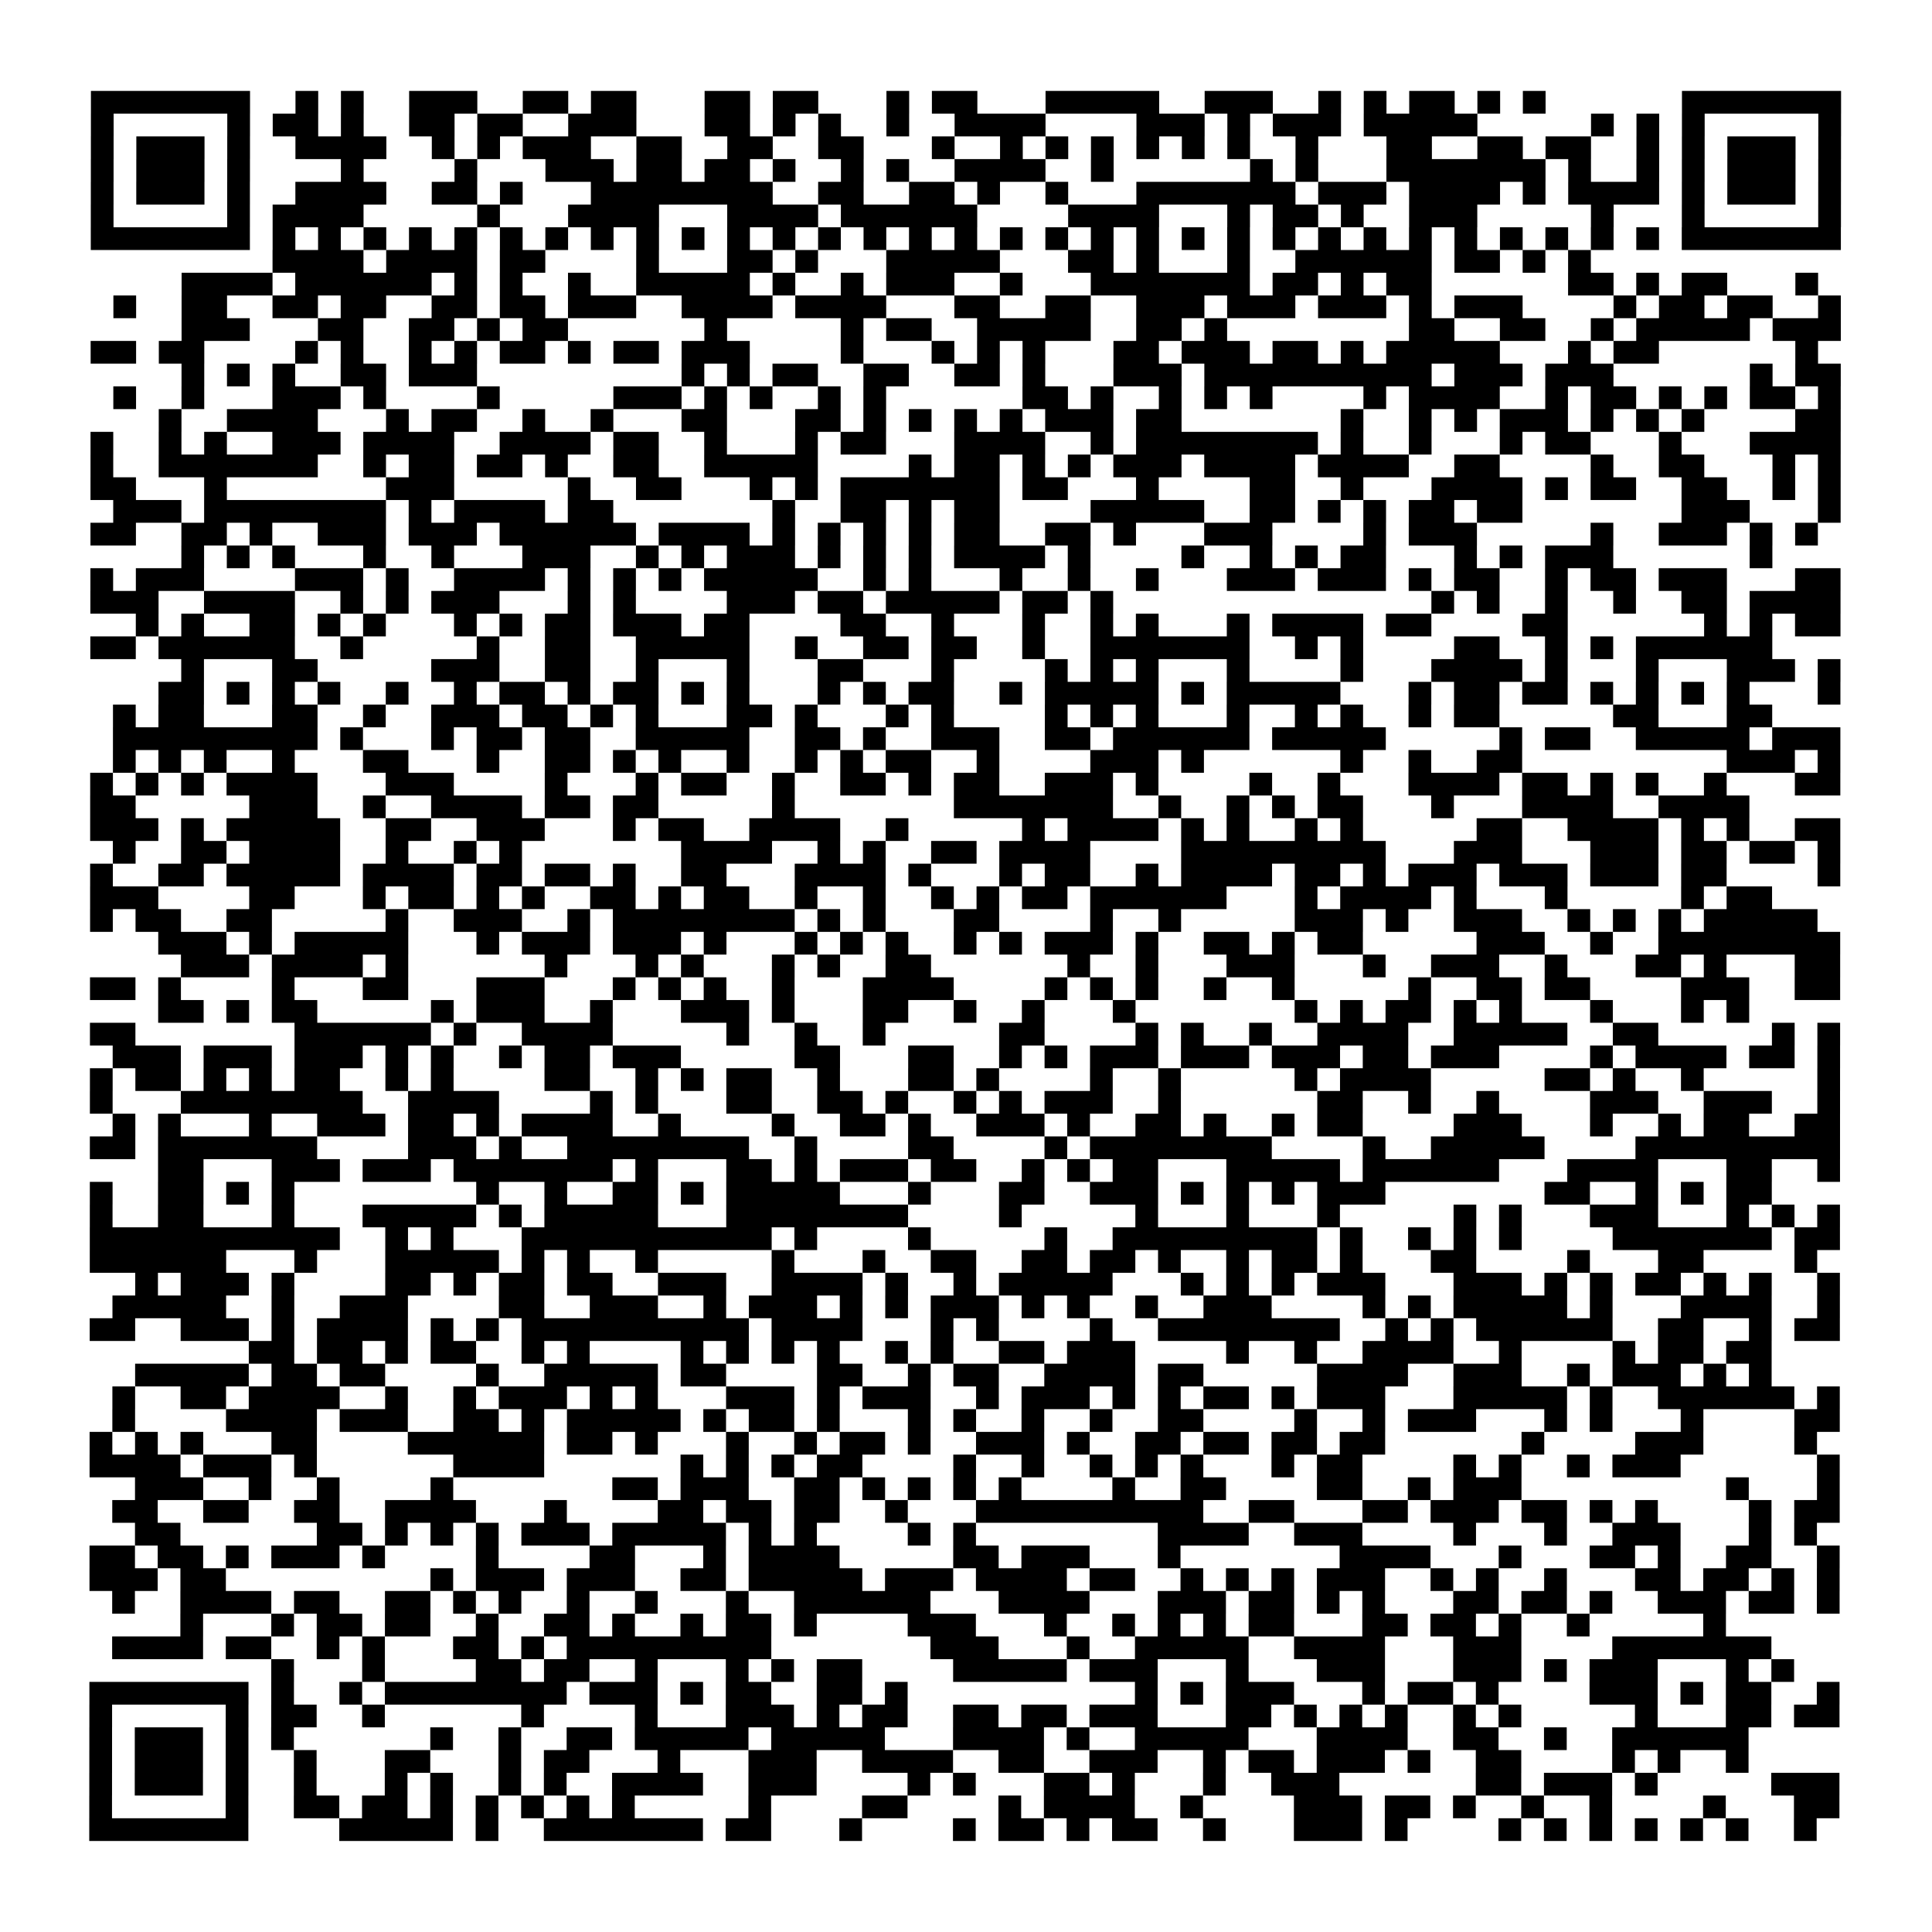 <?xml version="1.0" encoding="UTF-8"?>
<svg xmlns="http://www.w3.org/2000/svg" height="170" width="170" class="pyqrcode"><path transform="scale(2)" stroke="#000" class="pyqrline" d="M4 4.5h7m2 0h1m1 0h1m2 0h3m2 0h2m1 0h2m3 0h2m1 0h2m3 0h1m1 0h2m3 0h5m2 0h3m2 0h1m1 0h1m1 0h2m1 0h1m1 0h1m6 0h7m-77 1h1m5 0h1m1 0h2m1 0h1m2 0h2m1 0h2m2 0h3m3 0h2m1 0h1m1 0h1m2 0h1m2 0h4m4 0h3m1 0h1m1 0h3m1 0h5m5 0h1m1 0h1m1 0h1m5 0h1m-77 1h1m1 0h3m1 0h1m2 0h4m2 0h1m1 0h1m1 0h3m2 0h2m2 0h2m2 0h2m3 0h1m2 0h1m1 0h1m1 0h1m1 0h1m1 0h1m1 0h1m2 0h1m3 0h2m2 0h2m1 0h2m2 0h1m1 0h1m1 0h3m1 0h1m-77 1h1m1 0h3m1 0h1m4 0h1m4 0h1m3 0h3m1 0h2m1 0h2m1 0h1m2 0h1m1 0h1m2 0h4m2 0h1m6 0h1m1 0h1m3 0h7m1 0h1m2 0h1m1 0h1m1 0h3m1 0h1m-77 1h1m1 0h3m1 0h1m2 0h4m2 0h2m1 0h1m3 0h8m2 0h2m2 0h2m1 0h1m2 0h1m3 0h7m1 0h3m1 0h4m1 0h1m1 0h4m1 0h1m1 0h3m1 0h1m-77 1h1m5 0h1m1 0h4m5 0h1m3 0h4m3 0h4m1 0h6m4 0h4m3 0h1m1 0h2m1 0h1m2 0h3m5 0h1m3 0h1m5 0h1m-77 1h7m1 0h1m1 0h1m1 0h1m1 0h1m1 0h1m1 0h1m1 0h1m1 0h1m1 0h1m1 0h1m1 0h1m1 0h1m1 0h1m1 0h1m1 0h1m1 0h1m1 0h1m1 0h1m1 0h1m1 0h1m1 0h1m1 0h1m1 0h1m1 0h1m1 0h1m1 0h1m1 0h1m1 0h1m1 0h1m1 0h1m1 0h1m1 0h7m-69 1h4m1 0h4m1 0h2m4 0h1m3 0h2m1 0h1m3 0h5m3 0h2m1 0h1m3 0h1m2 0h6m1 0h2m1 0h1m1 0h1m-62 1h4m1 0h6m1 0h1m1 0h1m2 0h1m2 0h5m1 0h1m2 0h1m1 0h3m2 0h1m3 0h7m1 0h2m1 0h1m1 0h2m6 0h2m1 0h1m1 0h2m3 0h1m-75 1h1m2 0h2m2 0h2m1 0h2m2 0h2m1 0h2m1 0h3m2 0h4m1 0h4m3 0h2m2 0h2m2 0h3m1 0h3m1 0h3m1 0h1m1 0h3m4 0h1m1 0h2m1 0h2m2 0h1m-73 1h3m3 0h2m2 0h2m1 0h1m1 0h2m6 0h1m5 0h1m1 0h2m2 0h5m2 0h2m1 0h1m8 0h2m2 0h2m2 0h1m1 0h5m1 0h3m-77 1h2m1 0h2m4 0h1m1 0h1m2 0h1m1 0h1m1 0h2m1 0h1m1 0h2m1 0h3m4 0h1m3 0h1m1 0h1m1 0h1m3 0h2m1 0h3m1 0h2m1 0h1m1 0h5m3 0h1m1 0h2m6 0h1m-72 1h1m1 0h1m1 0h1m2 0h2m1 0h3m9 0h1m1 0h1m1 0h2m2 0h2m2 0h2m1 0h1m3 0h3m1 0h10m1 0h3m1 0h3m6 0h1m1 0h2m-76 1h1m2 0h1m3 0h3m1 0h1m4 0h1m5 0h3m1 0h1m1 0h1m2 0h1m1 0h1m6 0h2m1 0h1m2 0h1m1 0h1m1 0h1m4 0h1m1 0h4m2 0h1m1 0h2m1 0h1m1 0h1m1 0h2m1 0h1m-74 1h1m2 0h4m3 0h1m1 0h2m2 0h1m2 0h1m3 0h2m3 0h2m1 0h1m1 0h1m1 0h1m1 0h1m1 0h3m1 0h2m7 0h1m2 0h1m1 0h1m1 0h3m1 0h1m1 0h1m1 0h1m4 0h2m-77 1h1m2 0h1m1 0h1m2 0h3m1 0h4m2 0h4m1 0h2m2 0h1m3 0h1m1 0h2m3 0h4m2 0h1m1 0h8m1 0h1m2 0h1m3 0h1m1 0h2m3 0h1m3 0h4m-77 1h1m2 0h7m2 0h1m1 0h2m1 0h2m1 0h1m2 0h2m2 0h5m4 0h1m1 0h2m1 0h1m1 0h1m1 0h3m1 0h4m1 0h4m2 0h2m4 0h1m2 0h2m3 0h1m1 0h1m-77 1h2m3 0h1m7 0h3m5 0h1m2 0h2m3 0h1m1 0h1m1 0h7m1 0h2m3 0h1m4 0h2m2 0h1m3 0h4m1 0h1m1 0h2m2 0h2m2 0h1m1 0h1m-76 1h3m1 0h8m1 0h1m1 0h4m1 0h2m7 0h1m2 0h2m1 0h1m1 0h2m4 0h5m2 0h2m1 0h1m1 0h1m1 0h2m1 0h2m7 0h3m3 0h1m-77 1h2m2 0h2m1 0h1m2 0h3m1 0h3m1 0h6m1 0h4m1 0h1m1 0h1m1 0h1m1 0h1m1 0h2m2 0h2m1 0h1m3 0h3m4 0h1m1 0h3m5 0h1m2 0h3m1 0h1m1 0h1m-72 1h1m1 0h1m1 0h1m3 0h1m2 0h1m3 0h3m2 0h1m1 0h1m1 0h3m1 0h1m1 0h1m1 0h1m1 0h4m1 0h1m4 0h1m2 0h1m1 0h1m1 0h2m3 0h1m1 0h1m1 0h3m6 0h1m-74 1h1m1 0h3m4 0h3m1 0h1m2 0h4m1 0h1m1 0h1m1 0h1m1 0h5m2 0h1m1 0h1m3 0h1m2 0h1m2 0h1m3 0h3m1 0h3m1 0h1m1 0h2m2 0h1m1 0h2m1 0h3m3 0h2m-77 1h3m2 0h4m2 0h1m1 0h1m1 0h3m3 0h1m1 0h1m4 0h3m1 0h2m1 0h5m1 0h2m1 0h1m14 0h1m1 0h1m2 0h1m2 0h1m2 0h2m1 0h4m-75 1h1m1 0h1m2 0h2m1 0h1m1 0h1m3 0h1m1 0h1m1 0h2m1 0h3m1 0h2m4 0h2m2 0h1m3 0h1m2 0h1m1 0h1m3 0h1m1 0h4m1 0h2m4 0h2m6 0h1m1 0h1m1 0h2m-77 1h2m1 0h6m2 0h1m5 0h1m2 0h2m2 0h5m2 0h1m2 0h2m1 0h2m2 0h1m2 0h7m2 0h1m1 0h1m4 0h2m2 0h1m1 0h1m1 0h6m-70 1h1m3 0h2m5 0h3m2 0h2m2 0h1m3 0h1m3 0h2m3 0h1m4 0h1m1 0h1m1 0h1m3 0h1m4 0h1m3 0h4m1 0h1m3 0h1m3 0h3m1 0h1m-74 1h2m1 0h1m1 0h1m1 0h1m2 0h1m2 0h1m1 0h2m1 0h1m1 0h2m1 0h1m1 0h1m3 0h1m1 0h1m1 0h2m2 0h1m1 0h5m1 0h1m1 0h5m3 0h1m1 0h2m1 0h2m1 0h1m1 0h1m1 0h1m1 0h1m3 0h1m-76 1h1m1 0h2m3 0h2m2 0h1m2 0h3m1 0h2m1 0h1m1 0h1m3 0h2m1 0h1m3 0h1m1 0h1m4 0h1m1 0h1m1 0h1m3 0h1m2 0h1m1 0h1m2 0h1m1 0h2m5 0h2m3 0h2m-73 1h9m1 0h1m3 0h1m1 0h2m1 0h2m2 0h5m2 0h2m1 0h1m2 0h3m2 0h2m1 0h6m1 0h5m5 0h1m1 0h2m2 0h5m1 0h3m-76 1h1m1 0h1m1 0h1m2 0h1m3 0h2m3 0h1m2 0h2m1 0h1m1 0h1m2 0h1m2 0h1m1 0h1m1 0h2m2 0h1m4 0h3m1 0h1m6 0h1m2 0h1m2 0h2m9 0h3m1 0h1m-77 1h1m1 0h1m1 0h1m1 0h4m3 0h3m4 0h1m3 0h1m1 0h2m2 0h1m2 0h2m1 0h1m1 0h2m2 0h3m1 0h1m4 0h1m2 0h1m3 0h4m1 0h2m1 0h1m1 0h1m2 0h1m3 0h2m-77 1h2m5 0h3m2 0h1m2 0h4m1 0h2m1 0h2m5 0h1m7 0h7m2 0h1m2 0h1m1 0h1m1 0h2m3 0h1m3 0h4m2 0h4m-73 1h3m1 0h1m1 0h5m2 0h2m2 0h3m3 0h1m1 0h2m2 0h4m2 0h1m5 0h1m1 0h4m1 0h1m1 0h1m2 0h1m1 0h1m5 0h2m2 0h4m1 0h1m1 0h1m2 0h2m-76 1h1m2 0h2m1 0h4m2 0h1m2 0h1m1 0h1m7 0h4m2 0h1m1 0h1m2 0h2m1 0h4m4 0h9m3 0h3m3 0h3m1 0h2m1 0h2m1 0h1m-77 1h1m2 0h2m1 0h5m1 0h4m1 0h2m1 0h2m1 0h1m2 0h2m3 0h4m1 0h1m3 0h1m1 0h2m2 0h1m1 0h4m1 0h2m1 0h1m1 0h3m1 0h3m1 0h3m1 0h2m4 0h1m-77 1h3m4 0h2m3 0h1m1 0h2m1 0h1m1 0h1m2 0h2m1 0h1m1 0h2m2 0h1m2 0h1m2 0h1m1 0h1m1 0h2m1 0h6m3 0h1m1 0h4m1 0h1m3 0h1m5 0h1m1 0h2m-74 1h1m1 0h2m2 0h2m5 0h1m2 0h3m2 0h1m1 0h8m1 0h1m1 0h1m3 0h2m4 0h1m2 0h1m5 0h3m1 0h1m2 0h3m2 0h1m1 0h1m1 0h1m1 0h5m-73 1h3m1 0h1m1 0h5m3 0h1m1 0h3m1 0h3m1 0h1m3 0h1m1 0h1m1 0h1m2 0h1m1 0h1m1 0h3m1 0h1m2 0h2m1 0h1m1 0h2m5 0h3m2 0h1m2 0h8m-73 1h3m1 0h4m1 0h1m6 0h1m3 0h1m1 0h1m3 0h1m1 0h1m2 0h2m6 0h1m2 0h1m3 0h3m3 0h1m2 0h3m2 0h1m3 0h2m1 0h1m3 0h2m-77 1h2m1 0h1m4 0h1m3 0h2m3 0h3m3 0h1m1 0h1m1 0h1m2 0h1m3 0h4m4 0h1m1 0h1m1 0h1m2 0h1m2 0h1m5 0h1m2 0h2m1 0h2m4 0h3m2 0h2m-74 1h2m1 0h1m1 0h2m5 0h1m1 0h3m2 0h1m3 0h3m1 0h1m3 0h2m2 0h1m2 0h1m3 0h1m7 0h1m1 0h1m1 0h2m1 0h1m1 0h1m3 0h1m3 0h1m1 0h1m-73 1h2m7 0h6m1 0h1m2 0h4m5 0h1m2 0h1m2 0h1m5 0h2m4 0h1m1 0h1m2 0h1m2 0h4m2 0h5m2 0h2m5 0h1m1 0h1m-76 1h3m1 0h3m1 0h3m1 0h1m1 0h1m2 0h1m1 0h2m1 0h3m5 0h2m3 0h2m2 0h1m1 0h1m1 0h3m1 0h3m1 0h3m1 0h2m1 0h3m4 0h1m1 0h4m1 0h2m1 0h1m-77 1h1m1 0h2m1 0h1m1 0h1m1 0h2m2 0h1m1 0h1m4 0h2m2 0h1m1 0h1m1 0h2m2 0h1m3 0h2m1 0h1m4 0h1m2 0h1m5 0h1m1 0h4m5 0h2m1 0h1m2 0h1m5 0h1m-77 1h1m3 0h8m2 0h4m4 0h1m1 0h1m3 0h2m2 0h2m1 0h1m2 0h1m1 0h1m1 0h3m2 0h1m6 0h2m2 0h1m2 0h1m4 0h3m2 0h3m2 0h1m-76 1h1m1 0h1m3 0h1m2 0h3m1 0h2m1 0h1m1 0h4m2 0h1m4 0h1m2 0h2m1 0h1m2 0h3m1 0h1m2 0h2m1 0h1m2 0h1m1 0h2m4 0h3m3 0h1m2 0h1m1 0h2m2 0h2m-77 1h2m1 0h7m4 0h3m1 0h1m2 0h8m2 0h1m4 0h2m4 0h1m1 0h8m4 0h1m2 0h5m4 0h9m-74 1h2m3 0h3m1 0h3m1 0h7m1 0h1m3 0h2m1 0h1m1 0h3m1 0h2m2 0h1m1 0h1m1 0h2m3 0h5m1 0h6m3 0h4m3 0h2m2 0h1m-77 1h1m2 0h2m1 0h1m1 0h1m8 0h1m2 0h1m2 0h2m1 0h1m1 0h5m3 0h1m3 0h2m2 0h3m1 0h1m1 0h1m1 0h1m1 0h3m7 0h2m2 0h1m1 0h1m1 0h2m-74 1h1m2 0h2m3 0h1m3 0h5m1 0h1m1 0h5m3 0h8m4 0h1m5 0h1m3 0h1m3 0h1m5 0h1m1 0h1m3 0h3m3 0h1m1 0h1m1 0h1m-77 1h11m2 0h1m1 0h1m3 0h11m1 0h1m4 0h1m5 0h1m2 0h9m1 0h1m2 0h1m1 0h1m1 0h1m4 0h7m1 0h2m-77 1h6m3 0h1m3 0h5m1 0h1m1 0h1m2 0h1m5 0h1m3 0h1m2 0h2m2 0h2m1 0h2m1 0h1m2 0h1m1 0h2m1 0h1m3 0h2m4 0h1m3 0h2m4 0h1m-74 1h1m1 0h3m1 0h1m4 0h2m1 0h1m1 0h2m1 0h2m2 0h3m2 0h4m1 0h1m2 0h1m1 0h5m3 0h1m1 0h1m1 0h1m1 0h3m3 0h3m1 0h1m1 0h1m1 0h2m1 0h1m1 0h1m2 0h1m-76 1h5m2 0h1m2 0h3m4 0h2m2 0h3m2 0h1m1 0h3m1 0h1m1 0h1m1 0h3m1 0h1m1 0h1m2 0h1m2 0h3m4 0h1m1 0h1m1 0h5m1 0h1m3 0h4m2 0h1m-77 1h2m2 0h3m1 0h1m1 0h4m1 0h1m1 0h1m1 0h10m1 0h4m3 0h1m1 0h1m4 0h1m2 0h8m2 0h1m1 0h1m1 0h6m2 0h2m2 0h1m1 0h2m-70 1h2m1 0h2m1 0h1m1 0h2m2 0h1m1 0h1m4 0h1m1 0h1m1 0h1m1 0h1m2 0h1m1 0h1m2 0h2m1 0h3m4 0h1m2 0h1m2 0h4m2 0h1m4 0h1m1 0h2m1 0h2m-72 1h5m1 0h2m1 0h2m4 0h1m2 0h5m1 0h2m4 0h2m2 0h1m1 0h2m2 0h4m1 0h2m5 0h4m2 0h3m2 0h1m1 0h3m1 0h1m1 0h1m-73 1h1m2 0h2m1 0h4m2 0h1m2 0h1m1 0h3m1 0h1m1 0h1m3 0h3m1 0h1m1 0h3m2 0h1m1 0h3m1 0h1m1 0h1m1 0h2m1 0h1m1 0h3m3 0h5m1 0h1m2 0h6m1 0h1m-76 1h1m4 0h4m1 0h3m2 0h2m1 0h1m1 0h5m1 0h1m1 0h2m1 0h1m3 0h1m1 0h1m2 0h1m2 0h1m2 0h2m4 0h1m2 0h1m1 0h3m3 0h1m1 0h1m3 0h1m4 0h2m-77 1h1m1 0h1m1 0h1m3 0h2m4 0h6m1 0h2m1 0h1m3 0h1m2 0h1m1 0h2m1 0h1m2 0h3m1 0h1m2 0h2m1 0h2m1 0h2m1 0h2m6 0h1m4 0h3m4 0h1m-76 1h4m1 0h3m1 0h1m6 0h4m6 0h1m1 0h1m1 0h1m1 0h2m4 0h1m2 0h1m2 0h1m1 0h1m1 0h1m3 0h1m1 0h2m4 0h1m1 0h1m2 0h1m1 0h3m6 0h1m-75 1h3m2 0h1m2 0h1m4 0h1m7 0h2m1 0h3m2 0h2m1 0h1m1 0h1m1 0h1m1 0h1m4 0h1m2 0h2m4 0h2m2 0h1m1 0h3m9 0h1m3 0h1m-76 1h2m2 0h2m2 0h2m2 0h4m3 0h1m4 0h2m1 0h2m1 0h2m2 0h1m3 0h10m2 0h2m3 0h2m1 0h3m1 0h2m1 0h1m1 0h1m4 0h1m1 0h2m-75 1h2m6 0h2m1 0h1m1 0h1m1 0h1m1 0h3m1 0h5m1 0h1m1 0h1m4 0h1m1 0h1m8 0h4m2 0h3m4 0h1m3 0h1m2 0h3m3 0h1m1 0h1m-76 1h2m1 0h2m1 0h1m1 0h3m1 0h1m4 0h1m4 0h2m3 0h1m1 0h4m5 0h2m1 0h3m3 0h1m7 0h4m3 0h1m3 0h2m1 0h1m2 0h2m2 0h1m-77 1h3m1 0h2m9 0h1m1 0h3m1 0h3m2 0h2m1 0h5m1 0h3m1 0h4m1 0h2m2 0h1m1 0h1m1 0h1m1 0h3m2 0h1m1 0h1m2 0h1m3 0h2m1 0h2m1 0h1m1 0h1m-76 1h1m2 0h4m1 0h2m2 0h2m1 0h1m1 0h1m2 0h1m2 0h1m3 0h1m2 0h6m3 0h4m3 0h3m1 0h2m1 0h1m1 0h1m3 0h2m1 0h2m1 0h1m2 0h3m1 0h2m1 0h1m-73 1h1m3 0h1m1 0h2m1 0h2m2 0h1m2 0h2m1 0h1m2 0h1m1 0h2m1 0h1m4 0h3m3 0h1m2 0h1m1 0h1m1 0h1m1 0h2m3 0h2m1 0h2m1 0h1m2 0h1m5 0h1m-71 1h4m1 0h2m2 0h1m1 0h1m3 0h2m1 0h1m1 0h9m7 0h3m3 0h1m2 0h5m2 0h4m3 0h3m4 0h7m-66 1h1m3 0h1m4 0h2m1 0h2m2 0h1m3 0h1m1 0h1m1 0h2m4 0h5m1 0h3m3 0h1m3 0h3m3 0h3m1 0h1m1 0h3m3 0h1m1 0h1m-75 1h7m1 0h1m2 0h1m1 0h8m1 0h3m1 0h1m1 0h2m2 0h2m1 0h1m10 0h1m1 0h1m1 0h3m3 0h1m1 0h2m1 0h1m4 0h3m1 0h1m1 0h2m2 0h1m-77 1h1m5 0h1m1 0h2m2 0h1m6 0h1m4 0h1m3 0h3m1 0h1m1 0h2m2 0h2m1 0h2m1 0h3m3 0h2m1 0h1m1 0h1m1 0h1m2 0h1m1 0h1m5 0h1m3 0h2m1 0h2m-77 1h1m1 0h3m1 0h1m1 0h1m6 0h1m2 0h1m2 0h2m1 0h5m1 0h5m3 0h4m1 0h1m2 0h5m3 0h4m2 0h2m2 0h1m2 0h6m-73 1h1m1 0h3m1 0h1m2 0h1m3 0h2m3 0h1m1 0h2m3 0h1m3 0h3m2 0h4m2 0h2m2 0h3m2 0h1m1 0h2m1 0h3m1 0h1m2 0h2m4 0h1m1 0h1m2 0h1m-73 1h1m1 0h3m1 0h1m2 0h1m3 0h1m1 0h1m2 0h1m1 0h1m2 0h4m2 0h3m4 0h1m1 0h1m3 0h2m1 0h1m3 0h1m2 0h3m6 0h2m1 0h3m1 0h1m5 0h3m-77 1h1m5 0h1m2 0h2m1 0h2m1 0h1m1 0h1m1 0h1m1 0h1m1 0h1m5 0h1m4 0h2m4 0h1m1 0h4m2 0h1m4 0h3m1 0h2m1 0h1m2 0h1m2 0h1m4 0h1m3 0h2m-77 1h7m4 0h5m1 0h1m2 0h7m1 0h2m3 0h1m4 0h1m1 0h2m1 0h1m1 0h2m2 0h1m3 0h3m1 0h1m4 0h1m1 0h1m1 0h1m1 0h1m1 0h1m1 0h1m2 0h1"/></svg>
